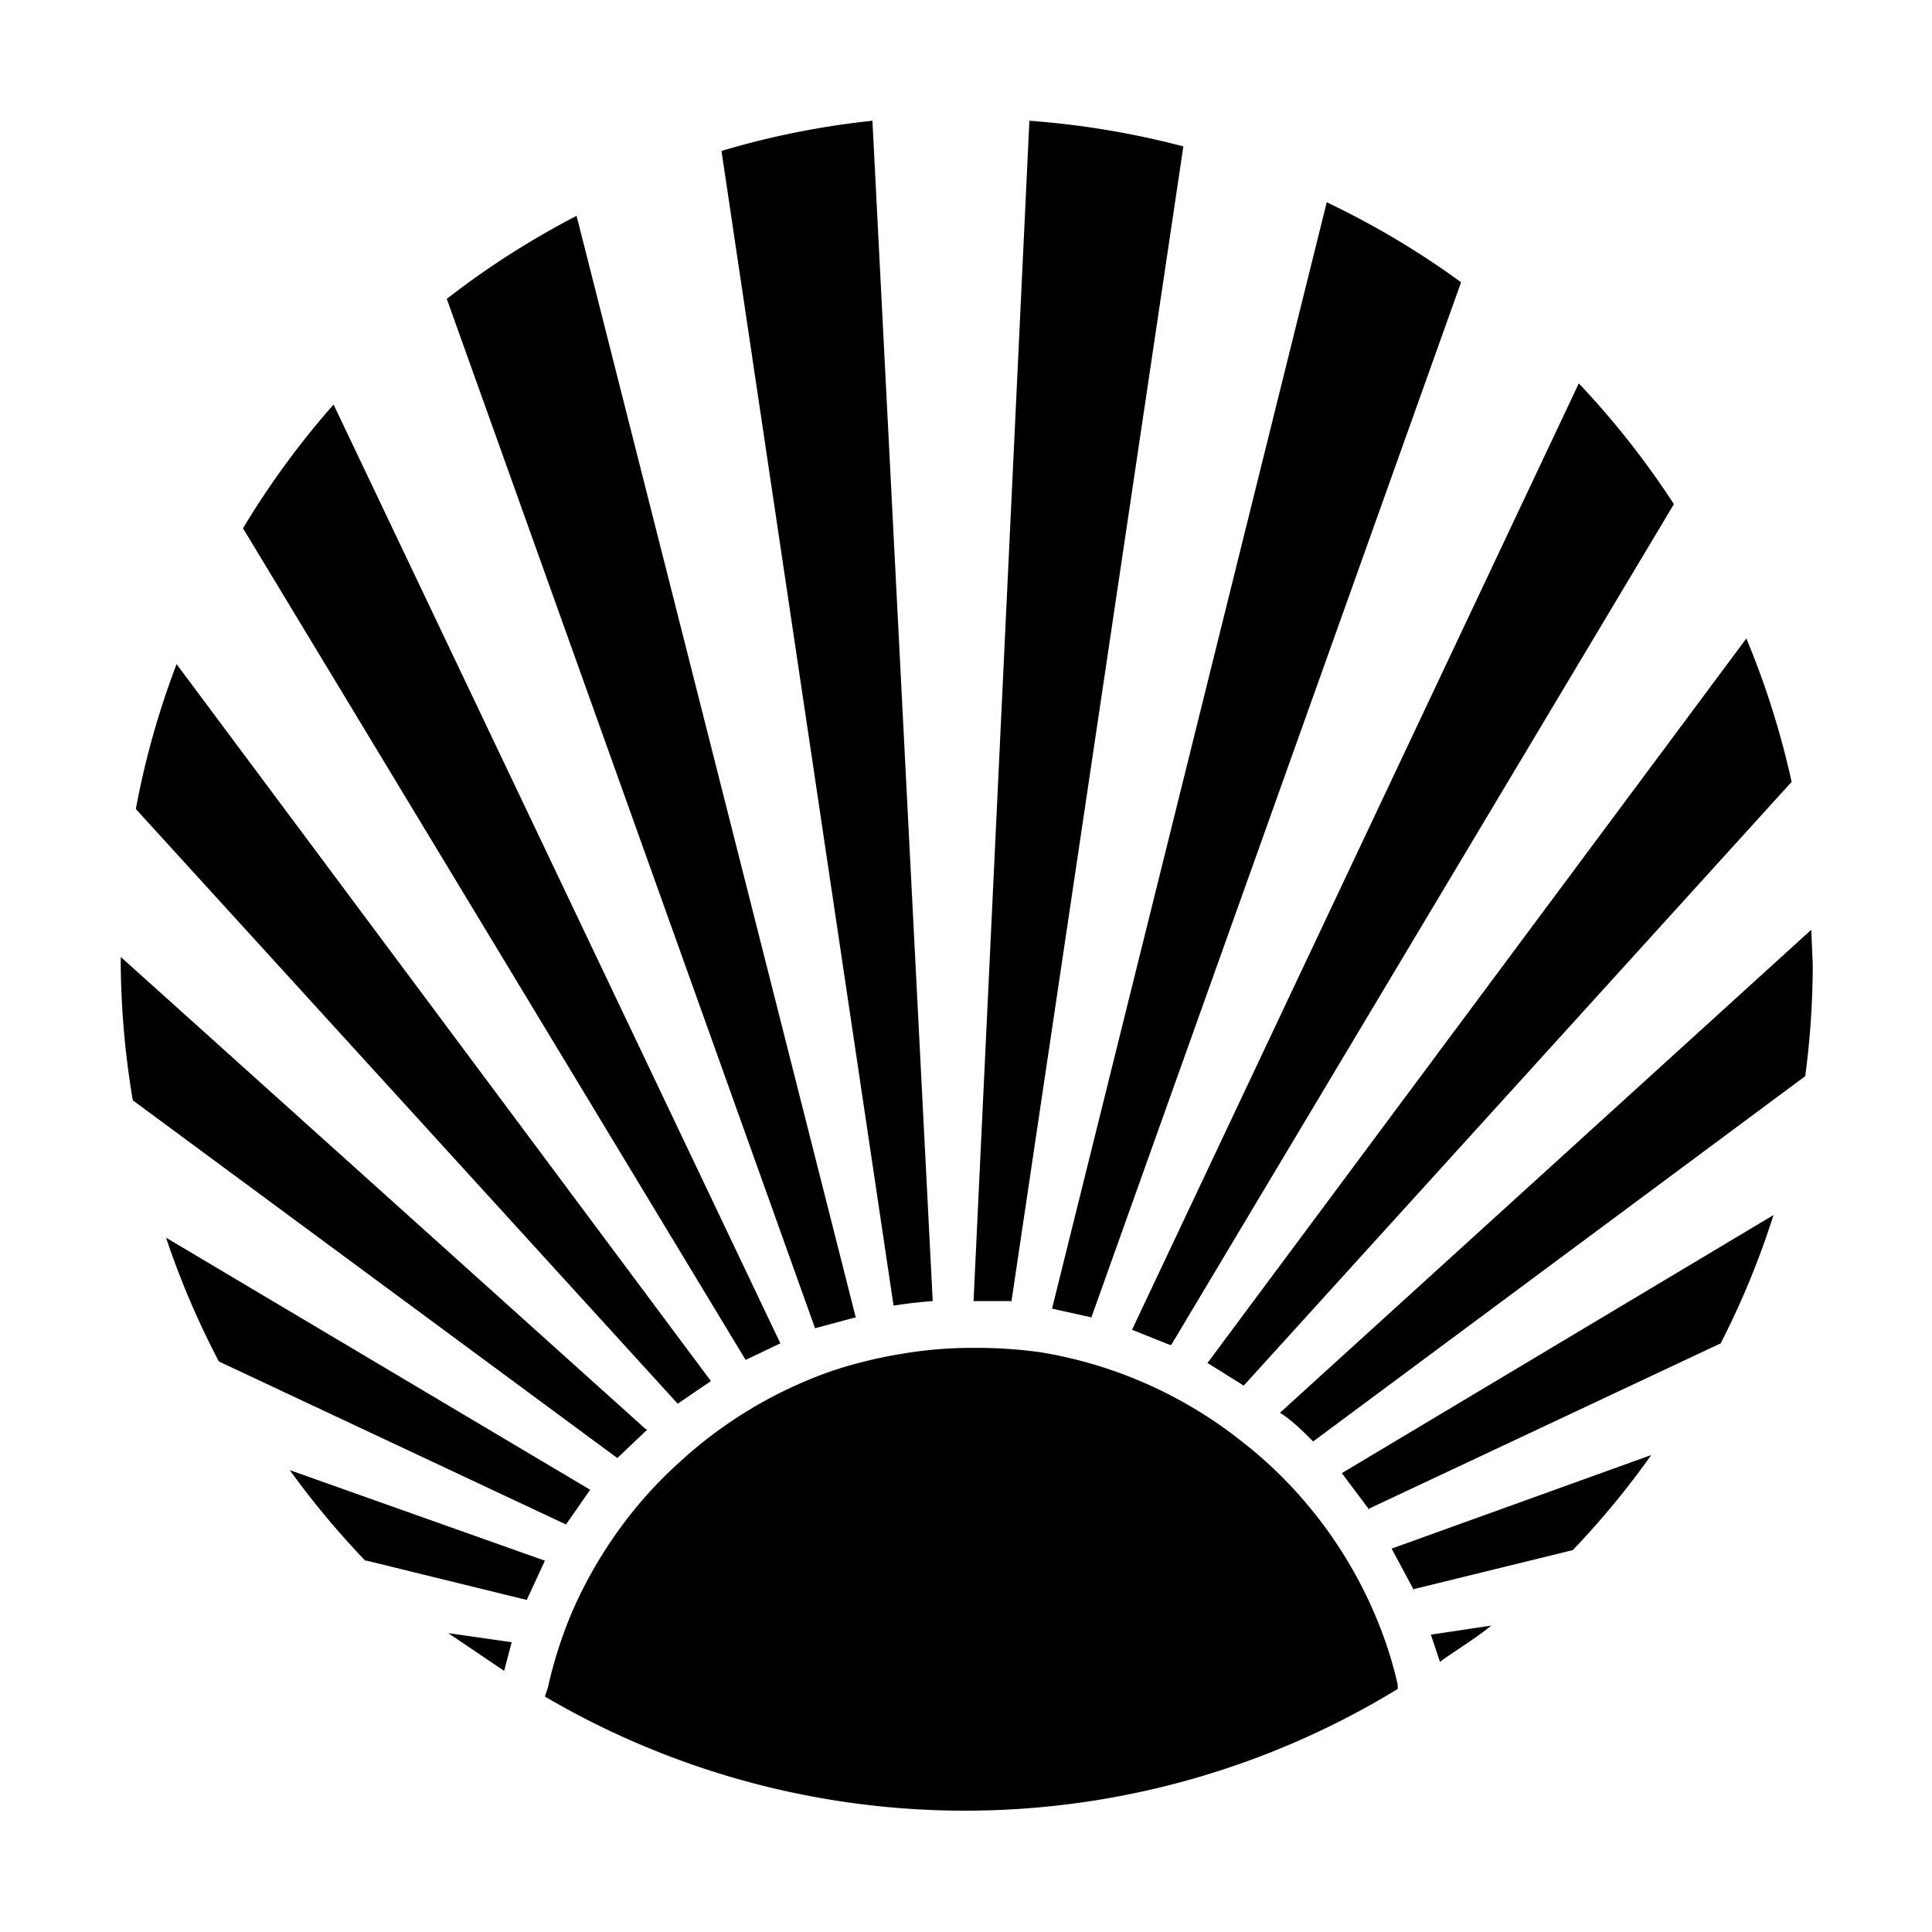 <svg xmlns="http://www.w3.org/2000/svg" viewBox="0 0 128 128"><path d="M91.8 108.8a29 29 0 0 0-5.6-9.6 28 28 0 0 0-3.8-3.6 29 29 0 0 0-13.4-6 30.8 30.8 0 0 0-4.6-.3h-.1a28 28 0 0 0-4.6.4 30.2 30.2 0 0 0-4.5 1.1 29 29 0 0 0-10.1 6 28.1 28.1 0 0 0-3.3 3.5 29.2 29.2 0 0 0-3.9 6.5 28.8 28.8 0 0 0-1.6 5l-.2.6a55 55 0 0 0 56.5-.5v-.3a26.6 26.6 0 0 0-.8-2.8zm3.6 1.3c1.1-.8 2.3-1.5 3.4-2.4l-4 .6.6 1.8zm-13-18.3l36.3-40a55.8 55.8 0 0 0-3-9.5L80 90.3l2.4 1.5zm-4.8-2.7l33.3-55.7a56.4 56.4 0 0 0-6.3-8L75 88.1l2.5 1zM67 86.3L78.4 9.7A56.2 56.2 0 0 0 68.2 8l-3.7 78.2H67zm5.3 1l24.5-68.6a56 56 0 0 0-8.9-5.3L69.7 86.7l2.7.6zm21.3 18l10.6-2.6a55.6 55.6 0 0 0 5.2-6.3l-17.2 6.2 1.5 2.8zm-3-5.3L114 89a55.5 55.5 0 0 0 3.5-8.5L88.9 97.6l1.8 2.4zM120 61.6l-35.2 32c.8.5 1.5 1.2 2.2 1.9l32.6-24.2a56 56 0 0 0 .5-7.4l-.1-2.3zM39.1 98.7L11 82a55.8 55.8 0 0 0 3.5 8.2l23 10.8 1.6-2.3zm-5.7 12l.5-1.9-4.2-.6 3.7 2.5zm9.4-16L8 63.4v.5a56.3 56.3 0 0 0 .8 9l32.1 23.7 2-1.9zm-18.5 8.7l10.6 2.6 1.2-2.6-16.9-6a56.3 56.3 0 0 0 5 6zm32.4-16.1l-18.5-73a56 56 0 0 0-8.6 5.5L54 88l2.6-.7zm5.1-1L57.8 8a55.2 55.2 0 0 0-10 2l11.4 76.5a32 32 0 0 1 2.6-.3zm-14.7 5.2L11.7 44A54.9 54.9 0 0 0 9 53.6L44.9 93l2.2-1.5zm4.6-2.5L22.1 26.8a56.1 56.1 0 0 0-6 8.2l33.3 55.1 2.3-1.1z"/></svg>